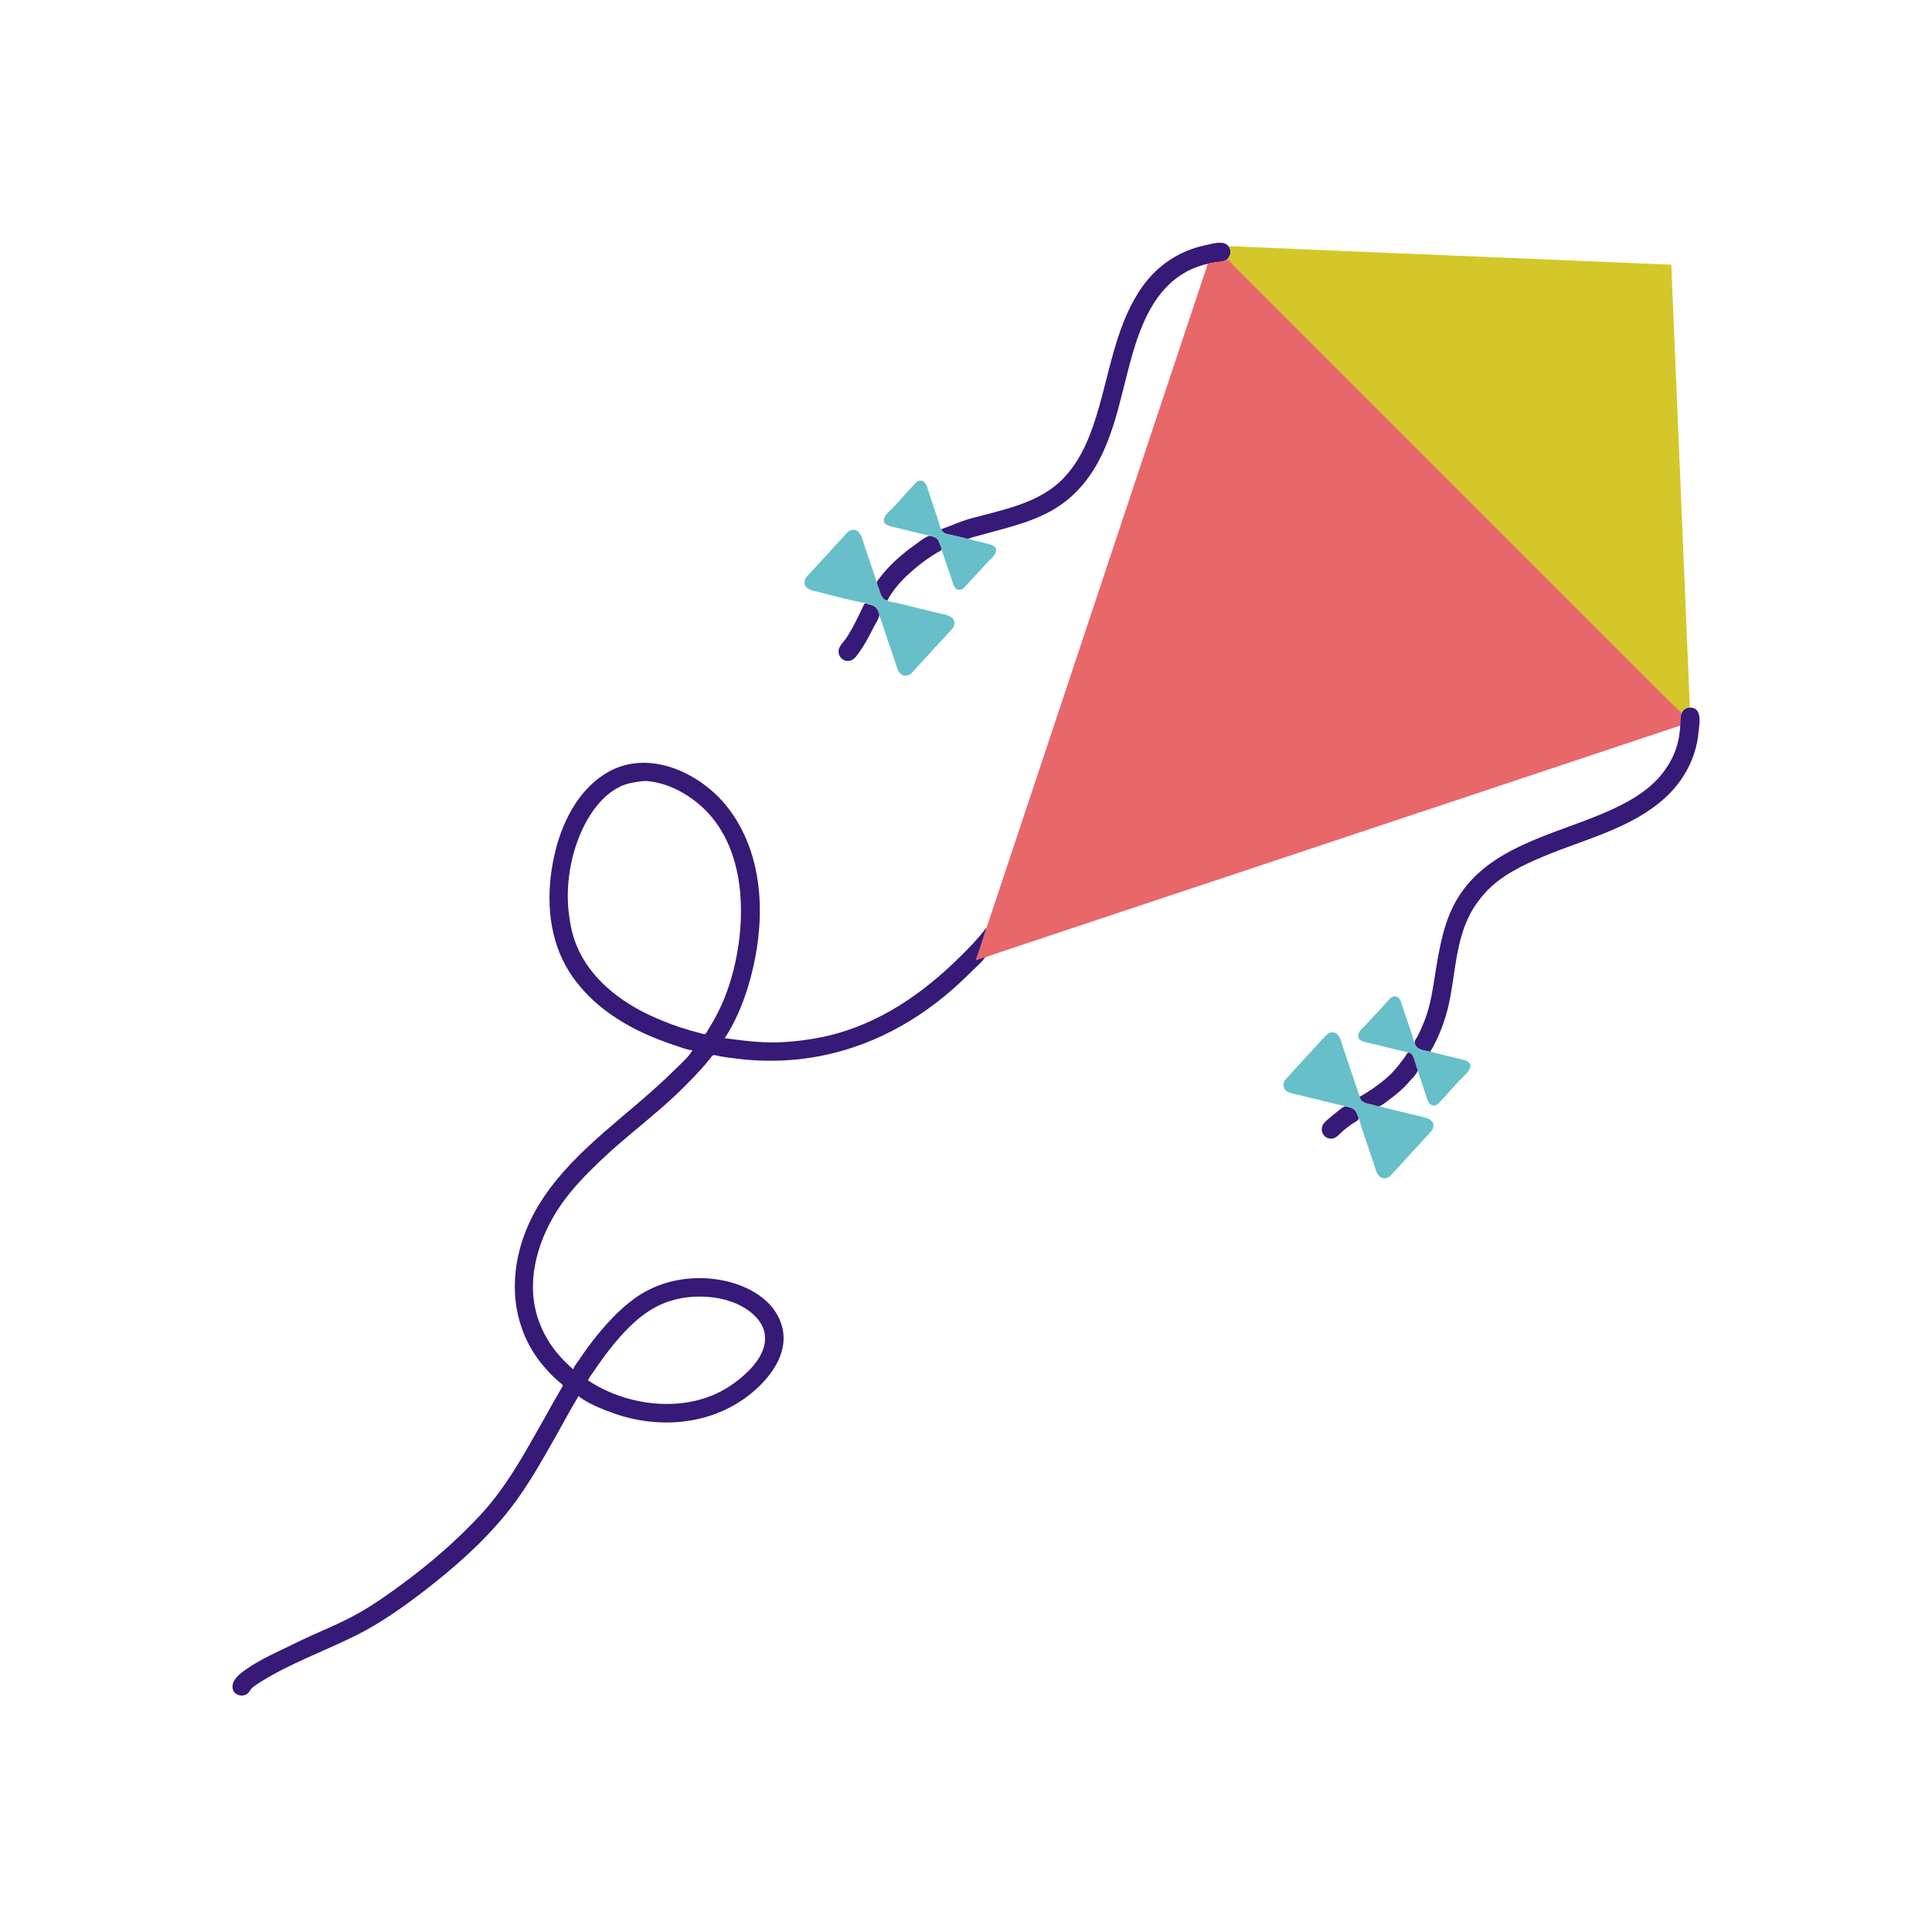 <?xml version="1.0" standalone="yes"?>
<svg xmlns="http://www.w3.org/2000/svg" width="7678" height="7678">
<path style="fill:#ffffff; stroke:none;" d="M0 0L0 7678L7678 7678L7678 0L0 0z"/>
<path style="fill:#371977; stroke:none;" d="M3741 2103C3744.31 2121.56 3768.07 2122.64 3783 2126.37C3796.65 2129.79 3810.35 2132.96 3824 2136.37C3830.6 2138.02 3838.14 2141.11 3845 2140.87C3851.64 2140.63 3858.64 2137.12 3865 2135.29C3877.96 2131.57 3891.01 2128.19 3904 2124.58C4016.12 2093.42 4132.92 2068.83 4228 1997.52C4260.39 1973.23 4288.77 1944.78 4313.79 1913C4433.7 1760.64 4453.05 1554.27 4510.34 1375C4547.49 1258.78 4601.74 1142.57 4713 1080.86C4744.02 1063.65 4778.42 1052.56 4813 1045.21C4830.71 1041.44 4852.48 1042.39 4869 1035.12C4884.61 1028.26 4891.58 1012.34 4889.83 996C4888.06 979.585 4873.9 967.359 4858 965.289C4835.18 962.318 4807.23 970.992 4785 975.79C4686.34 997.087 4600.01 1055.05 4541.42 1137C4441.52 1276.73 4414.52 1453.32 4368.42 1615C4339.18 1717.56 4302.04 1821.49 4226.96 1900C4129.97 2001.42 3984.21 2025.5 3855 2061.42C3815.54 2072.4 3779.47 2089.9 3741 2103z"/>
<path style="fill:#d4c72a; stroke:none;" d="M4882 978C4887.6 988.109 4892.29 998.082 4889.24 1010C4887.79 1015.67 4877.39 1027.08 4879.75 1032C4883.48 1039.75 4893.94 1046.94 4900 1053L4946 1099L5099 1252L5612 1765L6336 2489L6569 2722L6644 2797C6656.46 2809.46 6668.6 2824.85 6683 2835C6688.88 2821.37 6701.4 2813.16 6716 2812L6711.04 2700L6700.04 2440L6661.96 1528L6648.96 1221L6642 1052L6475 1045.04L6168 1032.04L5279 994.96L5020 983.96L4882 978z"/>
<path style="fill:#e8676a; stroke:none;" d="M3878 3816C3904.68 3809.83 3931.01 3798.66 3957 3790L4111 3738.67L4578 3583C5048.31 3426.23 5518.72 3269.76 5989 3113L6506 2940.67L6635 2897.67L6667 2887C6670.3 2885.9 6676.7 2885.03 6678.4 2881.58C6681.56 2875.14 6680 2864.01 6680 2857C6680 2850.96 6683.46 2840.37 6681.65 2835C6678.85 2826.72 6666.11 2818.11 6660 2812L6606 2758L6310 2462L5227 1379L4963 1115L4899 1051C4894.51 1046.51 4882.82 1030.21 4876 1031.24C4870.6 1032.06 4865.66 1036.61 4860 1037.69C4845.79 1040.41 4831.24 1041.37 4817 1044.2C4812.4 1045.11 4804.23 1045.4 4800.7 1048.74C4797.56 1051.7 4796.66 1058.03 4795.33 1062L4785 1093L4747 1207L4587.33 1686C4429.34 2159.98 4271.65 2634.04 4113.67 3108L3956.67 3579L3904.67 3735C3895.79 3761.64 3884.33 3788.65 3878 3816z"/>
<path style="fill:#67bfc9; stroke:none;" d="M3655 1910.44C3643.87 1912.1 3638.22 1920.38 3630.96 1928C3616.96 1942.72 3602.9 1957.66 3589.58 1973C3576.53 1988.02 3562.64 2002.43 3549.09 2017C3538.06 2028.86 3519.35 2043.39 3514.1 2059C3504.59 2087.32 3540.43 2091.73 3559 2096.37C3598.94 2106.36 3639.06 2115.64 3679 2125.63C3693.2 2129.18 3715.73 2130.49 3725.79 2142.02C3735.98 2153.69 3739.16 2175.48 3744 2190C3755.9 2225.71 3767.69 2261.54 3780.31 2297C3786.54 2314.52 3790.46 2347.08 3816 2343.7C3827.64 2342.16 3834.99 2332.28 3842.29 2324C3854.22 2310.47 3866.6 2297.07 3879.04 2284C3892.42 2269.94 3905.85 2255.65 3918.58 2241C3930.14 2227.68 3949.95 2213.56 3956.52 2197C3968.27 2167.4 3931.5 2162.5 3912 2157.63C3873.12 2147.91 3834.18 2137.4 3795 2129C3780.63 2125.92 3755.16 2123.84 3745.39 2111.96C3735.34 2099.75 3731.95 2077.84 3727 2063C3715.21 2027.63 3703.13 1992.37 3691.33 1957C3685.49 1939.47 3680.09 1906.7 3655 1910.44M3384 2106.52C3370.74 2109.35 3362.41 2121.51 3353.83 2131C3335.93 2150.79 3317.36 2169.99 3299.71 2190C3282.33 2209.71 3263.67 2228.29 3246.29 2248C3237.06 2258.46 3227.7 2268.99 3217.99 2279C3211.48 2285.7 3203.03 2293.08 3199.71 2302C3185.01 2341.55 3232.39 2347.72 3259 2354.37C3310.16 2367.16 3361.44 2380.95 3413 2392C3433.07 2396.3 3467.61 2399.21 3481.81 2415.01C3488.05 2421.95 3490.12 2431.37 3493 2440C3497.46 2453.37 3502.21 2466.64 3506.67 2480C3522.68 2528.05 3538.33 2576.29 3555.31 2624C3564.27 2649.19 3570.03 2692.81 3607 2684.32C3620.59 2681.2 3629.35 2667.75 3638.17 2658C3655.76 2638.55 3674.22 2619.8 3691.42 2600C3708.64 2580.18 3727.22 2561.47 3744.83 2542C3754.51 2531.3 3764.09 2520.45 3774.04 2510C3780.44 2503.27 3788.38 2496.12 3791.23 2487C3803.38 2448.03 3755.94 2443.03 3730 2436.63C3677.35 2423.63 3624.61 2411.03 3572 2397.87C3553.07 2393.14 3523.02 2391.71 3509.09 2376.98C3495.04 2362.13 3491.26 2333.02 3484.66 2314C3467.69 2265.14 3451.68 2215.96 3435 2167C3426.6 2142.36 3419.68 2098.91 3384 2106.52z"/>
<path style="fill:#371977; stroke:none;" d="M3526 2387C3548.31 2344.64 3580.63 2308.66 3616 2276.83C3637.3 2257.66 3659.42 2239.3 3683 2222.98C3696.71 2213.48 3710.52 2204.02 3725 2195.72C3729.2 2193.31 3739.62 2189.49 3741.3 2184.67C3742.99 2179.83 3737.88 2170.64 3736.33 2166C3729.93 2146.79 3725.63 2137.03 3705 2131.87C3700.66 2130.79 3695.43 2128.52 3691 2130.11C3670.67 2137.43 3650.45 2155.1 3633 2167.58C3582.91 2203.39 3534.43 2245.6 3497.38 2295C3493.51 2300.16 3486.17 2307.4 3485.37 2314C3484.53 2320.94 3489.83 2330.48 3492 2337C3498.92 2357.76 3502.27 2380.12 3526 2387M3436.64 2399.07C3433.06 2401.34 3431.08 2408.34 3429.25 2412C3423.61 2423.27 3418.35 2434.72 3412.75 2446C3397.7 2476.33 3382.55 2506.66 3363.92 2535C3354.48 2549.37 3337.35 2563.96 3333.51 2581C3326.67 2611.38 3357.65 2637.1 3386 2622.73C3399.67 2615.79 3408.75 2600.14 3417.42 2588C3438.94 2557.89 3455.74 2525.01 3472.25 2492C3479.08 2478.34 3491.72 2461.13 3494.18 2446C3494.86 2441.78 3492.31 2436.92 3491 2433C3484.41 2413.23 3474.58 2407.02 3455 2402.13C3450.72 2401.06 3440.67 2396.51 3436.64 2399.07M5684 4180C5719.23 4120.27 5744.38 4053.78 5758.79 3986C5783.68 3868.95 5785.28 3743.45 5841.26 3635C5857.61 3603.31 5878.27 3574.41 5902.17 3548C5963.81 3479.88 6050.71 3438.53 6134 3403.58C6296.51 3335.38 6482.02 3292.95 6616 3171.83C6690.19 3104.76 6740.58 3012.38 6749.93 2912C6752.71 2882.03 6766.93 2817 6722 2812.17C6700.15 2809.83 6681.63 2824.99 6680.09 2847C6677.74 2880.58 6676.95 2912.93 6669.12 2946C6651.01 3022.4 6605.28 3087.48 6544 3135.79C6491.82 3176.92 6431.82 3206.47 6371 3232.42C6169.44 3318.43 5917.04 3367.26 5793.81 3568C5740.04 3655.59 5722.41 3756.22 5705.92 3856C5694.8 3923.28 5686.92 3991.06 5661.8 4055C5653.38 4076.42 5644.3 4097.54 5633.74 4118C5630.16 4124.94 5620.64 4135.91 5622.15 4144C5627.76 4174.12 5659.83 4173.19 5684 4180M2752 4174C2736.19 4201.36 2707.21 4225.79 2685 4248C2634.34 4298.66 2580.51 4345.79 2526 4392.27C2353.63 4539.25 2163.43 4689.04 2083.05 4909C2028.25 5058.99 2030.65 5224.85 2113.6 5364C2136.06 5401.67 2164.04 5436.04 2195 5467C2204.59 5476.59 2214.67 5485.77 2225 5494.57C2228.34 5497.42 2235.45 5501.34 2236.27 5506C2236.86 5509.35 2233.41 5513.28 2231.85 5516C2227.06 5524.34 2222.3 5532.72 2217.4 5541C2198.67 5572.6 2181.43 5605.07 2163.28 5637C2087.29 5770.67 2014.52 5907.62 1908.91 6021C1815.01 6121.82 1710.89 6212.15 1600 6293.88C1547.17 6332.83 1492.81 6371.6 1436 6404.58C1350.34 6454.29 1256.56 6488.79 1168 6532.75C1102.72 6565.16 1034.67 6593.75 975 6636.29C951.91 6652.75 921.764 6675.43 924.09 6707C926.199 6735.62 961.577 6746.74 982.996 6731.21C990.195 6725.99 993.237 6717.41 999.174 6711.04C1007.03 6702.61 1017.36 6695.9 1027 6689.69C1148.26 6611.59 1287.43 6563.04 1416 6498.75C1512.75 6450.38 1602.44 6386.58 1688 6320.65C1805.33 6230.25 1918.77 6130.2 2012.39 6015C2073.65 5939.62 2124.21 5856.09 2172.42 5772C2201.87 5720.63 2230.8 5668.9 2259.31 5617C2267.62 5601.87 2276.4 5586.97 2285 5572C2289.41 5564.32 2295.49 5556.52 2298 5548C2338.6 5578.98 2391.25 5599.7 2439 5616.69C2611.56 5678.1 2811.34 5664.69 2962 5555.42C3050.47 5491.26 3142.24 5382.16 3105.97 5265C3070.87 5151.58 2946.36 5095.93 2837 5082.84C2737.46 5070.93 2632.77 5090 2547 5143.43C2479.76 5185.31 2423.43 5245.16 2373.58 5306C2348.94 5336.07 2325.9 5367.65 2304.33 5400C2295.78 5412.83 2282.69 5427.28 2278 5442C2239.23 5408.13 2204.32 5370.29 2177.6 5326C2158.36 5294.11 2143.28 5259.81 2133 5224C2090.48 5075.82 2143.23 4913.04 2228.03 4790C2273.22 4724.42 2328.68 4667.77 2386 4612.96C2490.95 4512.61 2610.04 4427.46 2713 4325C2743.66 4294.49 2773.74 4263.75 2802 4231C2809.64 4222.15 2817.1 4213.14 2824.4 4204C2826.94 4200.83 2829.95 4194.97 2834.09 4193.77C2841.66 4191.58 2855.25 4196.98 2863 4198.25C2885.92 4202 2908.96 4204.88 2932 4207.72C2999.26 4215.98 3068.41 4217.54 3136 4212.91C3368.08 4197.02 3580.92 4102.62 3759 3954.41C3796.7 3923.04 3832.34 3889.66 3867 3855C3882.84 3839.16 3903.08 3823.06 3915 3804L3878 3816L3906.33 3731L3920 3688L3919 3688C3882.01 3736.73 3837.1 3781.87 3793 3824.04C3638.9 3971.39 3458.62 4087.23 3246 4125.58C3177.04 4138.01 3105.1 4145.03 3035 4141.96C2982.84 4139.68 2931.79 4132.58 2880 4126C2919.98 4065.58 2949.58 3996.01 2971.03 3927C3034.66 3722.25 3046.55 3478.88 2941.69 3285C2924.39 3253.01 2904.06 3222.79 2880.58 3195C2773.53 3068.31 2579.91 2979.89 2422 3065.31C2305.98 3128.07 2238.59 3256.13 2207.63 3380C2172.21 3521.65 2171.6 3681.36 2236.26 3815C2265.31 3875.04 2307.31 3928.56 2356 3973.91C2415.73 4029.56 2486.98 4073.42 2561 4107.31C2601.44 4125.83 2642.82 4141.27 2685 4155.33C2705.93 4162.31 2729.95 4172.2 2752 4174z"/>
<path style="fill:#ffffff; stroke:none;" d="M2552 3104.42C2520.93 3108.5 2492.73 3112.26 2464 3126.26C2407.66 3153.72 2364.71 3204.43 2334.15 3258C2272.01 3366.91 2245.44 3506.61 2260.72 3631C2266.17 3675.39 2275.04 3718.58 2292.42 3760C2346.51 3888.89 2463.8 3980.28 2588 4037.31C2638.54 4060.51 2690.49 4080.15 2744 4095.42C2757.27 4099.21 2770.61 4102.78 2784 4106.13C2788.77 4107.32 2795.9 4110.58 2800.82 4109.59C2806.13 4108.52 2810.56 4098.23 2813.19 4094C2822.81 4078.52 2832.02 4062.94 2840.86 4047C2878.48 3979.18 2904.72 3903.61 2921.42 3828C2970.88 3604.07 2953.86 3319.63 2750 3174.29C2707.56 3144.03 2658.36 3119.67 2607 3109.4C2589.81 3105.96 2569.5 3102.13 2552 3104.42z"/>
<path style="fill:#371977; stroke:none;" d="M3920 3687L3921 3688L3920 3687z"/>
<path style="fill:#67bfc9; stroke:none;" d="M5537 3960.53C5526.6 3962.93 5519.21 3973.37 5512.58 3981C5500.74 3994.62 5488.2 4007.78 5475.91 4021C5462.65 4035.26 5449.16 4049.4 5436.29 4064C5424.94 4076.87 5404.76 4091.52 5399.11 4108C5389.29 4136.62 5424.67 4141.86 5444 4146C5483.85 4154.54 5523.46 4165.24 5563 4175.13C5577.36 4178.72 5599.26 4179.92 5609.9 4191.04C5620.27 4201.9 5623.96 4224.89 5628.67 4239C5640.68 4275.04 5652.99 4310.96 5665 4347C5671.58 4366.74 5676.7 4399.21 5705 4392.47C5713.79 4390.37 5719.09 4382.12 5724.99 4376C5739.07 4361.38 5752.55 4346.05 5766.17 4331C5779.25 4316.54 5792.75 4302.46 5805.83 4288C5817 4275.65 5837.56 4260.36 5842.21 4244C5850.36 4215.32 5814.93 4211.86 5796 4207.13C5757.04 4197.39 5717.96 4188.11 5679 4178.37C5664.69 4174.8 5642.02 4173.83 5631.3 4162.81C5620.43 4151.63 5617.19 4128.55 5612.33 4114C5600.31 4077.94 5587.69 4042.06 5575.67 4006C5569.44 3987.32 5564.22 3954.25 5537 3960.53M5289 4103.46C5275.81 4105.84 5268.75 4115.93 5260.01 4125C5241.51 4144.2 5224.34 4164.68 5205.96 4184C5188.23 4202.64 5170.44 4221.58 5153.58 4241C5142.33 4253.94 5130.33 4266.28 5118.83 4279C5112.96 4285.49 5105.83 4291.57 5102.71 4300C5101.25 4303.96 5100.99 4307.82 5101 4312C5101.1 4343.86 5138.34 4345.71 5162 4351.63C5215.25 4364.94 5268.73 4377.37 5322 4390.63C5340.86 4395.32 5371.32 4396.99 5384.81 4412.01C5398.75 4427.52 5403.16 4457.48 5409.67 4477C5425.69 4525.07 5442.31 4572.93 5458.33 4621C5466.7 4646.1 5473.28 4688.81 5509 4681.9C5521.9 4679.41 5529.54 4667.93 5538.04 4659C5556.42 4639.67 5574.28 4619.78 5592.17 4600C5609.5 4580.84 5627.63 4562.37 5644.71 4543C5656.06 4530.14 5668.18 4517.95 5679.42 4505C5684.65 4498.98 5691.06 4493.67 5693.91 4486C5708.49 4446.66 5660.2 4440.33 5634 4434.12C5580.58 4421.45 5527.26 4408.19 5474 4394.87C5454.65 4390.04 5425 4388.61 5411.19 4373C5405.49 4366.56 5403.7 4357.95 5401 4350C5396.23 4336 5391.35 4322.04 5386.67 4308C5370.76 4260.27 5354.24 4212.73 5338.33 4165C5330.33 4140.99 5323.78 4097.19 5289 4103.46z"/>
<path style="fill:#371977; stroke:none;" d="M5404 4358C5407.94 4384.71 5437.91 4386.1 5459 4391.37C5465.56 4393.01 5476.41 4398.05 5483 4395.69C5495.29 4391.27 5507.44 4379.97 5518 4372.42C5548.78 4350.42 5577.42 4325.7 5602.13 4297C5611.61 4285.98 5628.34 4270.85 5633.11 4257C5634.87 4251.89 5630.94 4244.83 5629.33 4240C5624.54 4225.62 5621.03 4206.85 5613.01 4194C5610.21 4189.53 5602.18 4182.12 5596.18 4183.79C5591.45 4185.1 5587.41 4194.21 5584.71 4198C5575.76 4210.55 5566.63 4222.96 5557 4235C5539.98 4256.27 5521.28 4275.75 5500 4292.8C5470.21 4316.68 5437.77 4340.03 5404 4358M5345 4397C5336.52 4398.62 5326.79 4408.3 5320 4413.37C5305.05 4424.54 5290.84 4436.33 5277 4448.83C5268.86 4456.18 5259.62 4463.49 5255.46 4474C5244.87 4500.78 5267.22 4529.71 5296 4524.54C5311.15 4521.81 5321.23 4509.06 5332 4499.09C5344.78 4487.24 5358.83 4476.81 5373 4466.71C5379.46 4462.1 5395.63 4455.15 5398.79 4447.82C5400.73 4443.31 5395.82 4434.29 5394.19 4430C5387.14 4411.38 5379.26 4404.55 5360 4399.87C5355.52 4398.78 5349.63 4396.12 5345 4397z"/>
<path style="fill:#ffffff; stroke:none;" d="M2337 5486C2502.22 5595.33 2745.2 5619.62 2912 5500.71C2976.29 5454.87 3062.06 5374.57 3035.56 5286C3026.88 5256.98 3006.3 5233.14 2983 5214.6C2935.72 5176.99 2872.58 5158.28 2813 5153.91C2741.09 5148.64 2668.04 5160.67 2604 5195.31C2531.13 5234.72 2471.32 5300.57 2420.79 5365C2399.97 5391.55 2380.38 5418.93 2361.67 5447C2353.49 5459.26 2342.24 5472.19 2337 5486z"/>
</svg>
